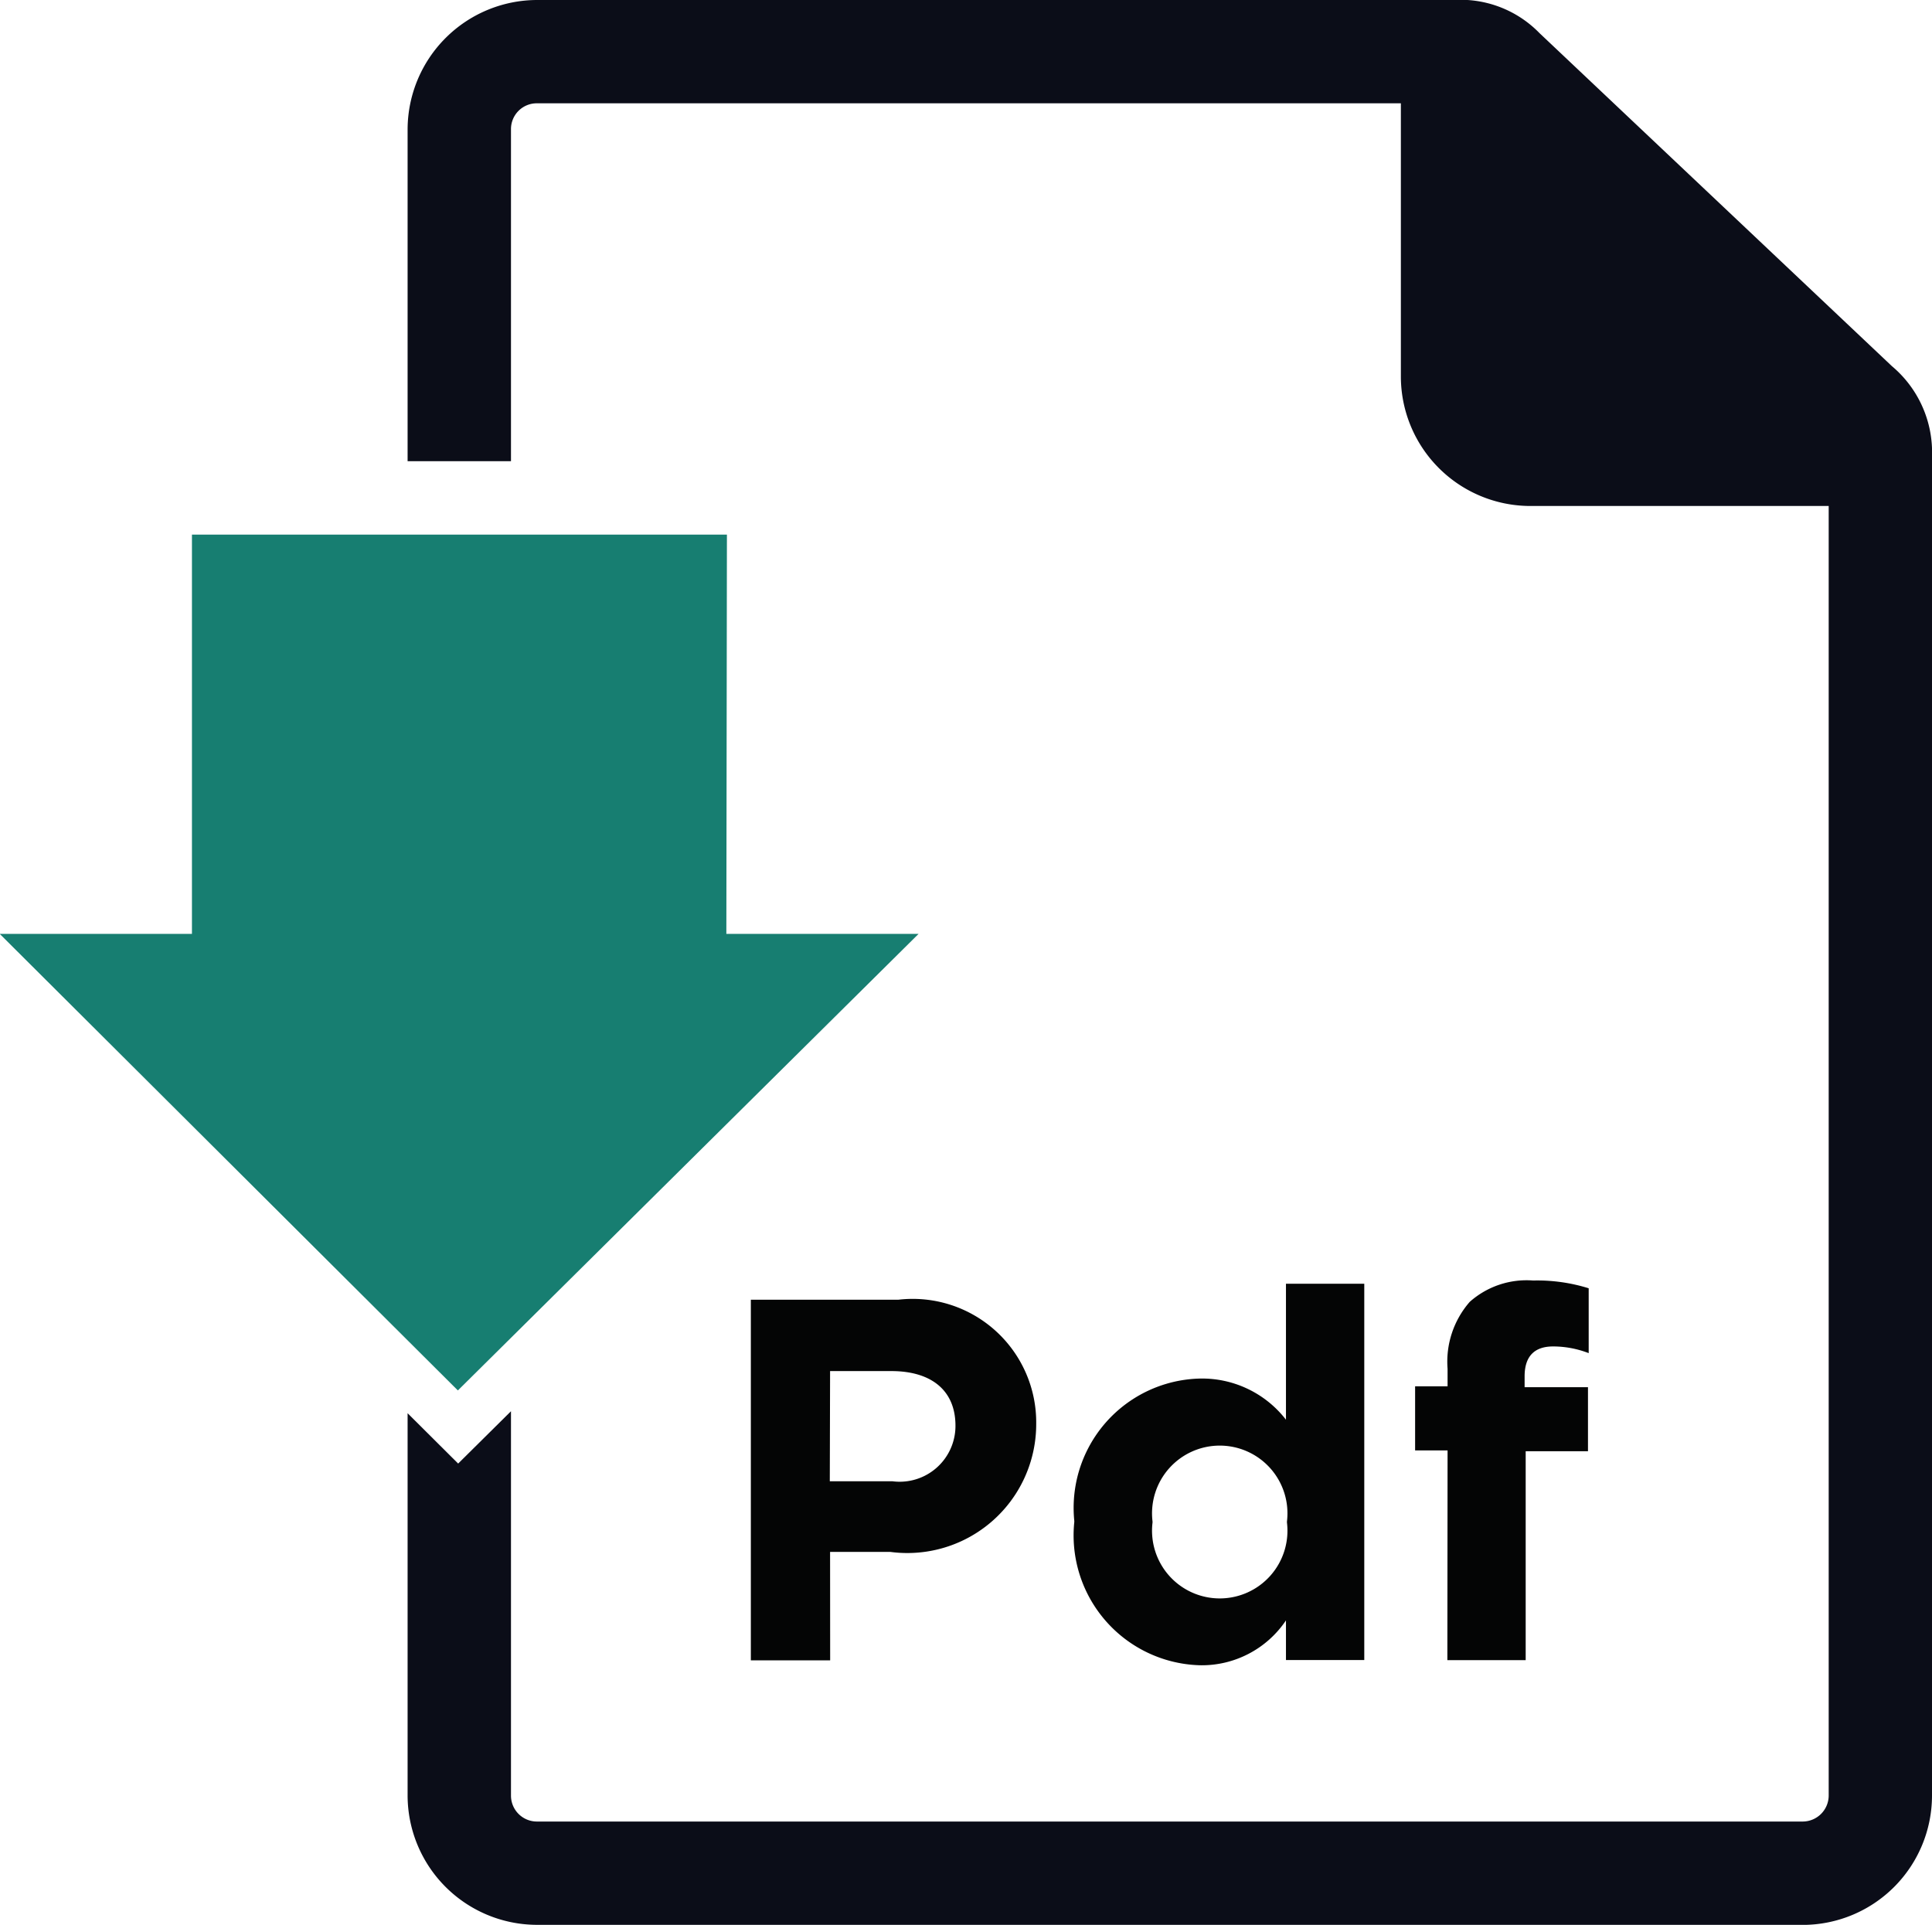 <svg xmlns="http://www.w3.org/2000/svg" width="27.136" height="27.036" viewBox="0 0 27.136 27.036">
  <g id="그룹_812" data-name="그룹 812" transform="translate(-267.336 -397.236)">
    <g id="그룹_810" data-name="그룹 810" transform="translate(273.061 397.236)">
      <path id="패스_406" data-name="패스 406" d="M298.572,424.272H280.79a1.82,1.82,0,0,1-1.815-1.815v-5.371l.71.707.742-.735v5.4a.364.364,0,0,0,.363.363h17.782a.366.366,0,0,0,.363-.363V404.343h-4.194a1.82,1.82,0,0,1-1.815-1.815v-3.841H280.79a.362.362,0,0,0-.363.363v4.664h-1.452V399.05a1.822,1.822,0,0,1,1.815-1.814h12.877a1.547,1.547,0,0,1,1.206.465l4.95,4.678a1.58,1.58,0,0,1,.563,1.27v18.809a1.818,1.818,0,0,1-1.815,1.815Z" transform="translate(-278.975 -397.236)" fill="#0b0d18"/>
      <path id="패스_407" data-name="패스 407" d="M289.888,437.891h.847a1.81,1.81,0,0,0,2.048-1.78V436.1a1.735,1.735,0,0,0-1.939-1.751h-2.069v5.065h1.114Zm0-2.54h.861c.557,0,.9.268.9.767v.014a.784.784,0,0,1-.883.767h-.882Z" transform="translate(-283.954 -416.093)" fill="#040505"/>
      <path id="패스_408" data-name="패스 408" d="M299.777,439.259a1.424,1.424,0,0,0,1.208-.63v.557h1.1V433.9h-1.1v1.91a1.49,1.49,0,0,0-1.208-.578,1.817,1.817,0,0,0-1.765,2v.014A1.825,1.825,0,0,0,299.777,439.259Zm-.666-2.019a.951.951,0,1,1,1.888,0v.014a.951.951,0,1,1-1.888,0Z" transform="translate(-288.648 -415.869)" fill="#040505"/>
      <path id="패스_409" data-name="패스 409" d="M308.2,439.134h1.1V436.2h.875v-.9h-.89v-.152c0-.289.145-.42.4-.42a1.387,1.387,0,0,1,.5.094v-.911a2.423,2.423,0,0,0-.781-.109,1.2,1.2,0,0,0-.89.3,1.277,1.277,0,0,0-.311.94v.246h-.456v.9h.456Z" transform="translate(-293.596 -415.816)" fill="#040505"/>
    </g>
    <path id="패스_410" data-name="패스 410" d="M277.546,412.5h-7.514v5.608h-2.7l6.435,6.413,6.471-6.413h-2.7Z" transform="translate(0 -7.755)" fill="#177e71"/>
  </g>
</svg>
